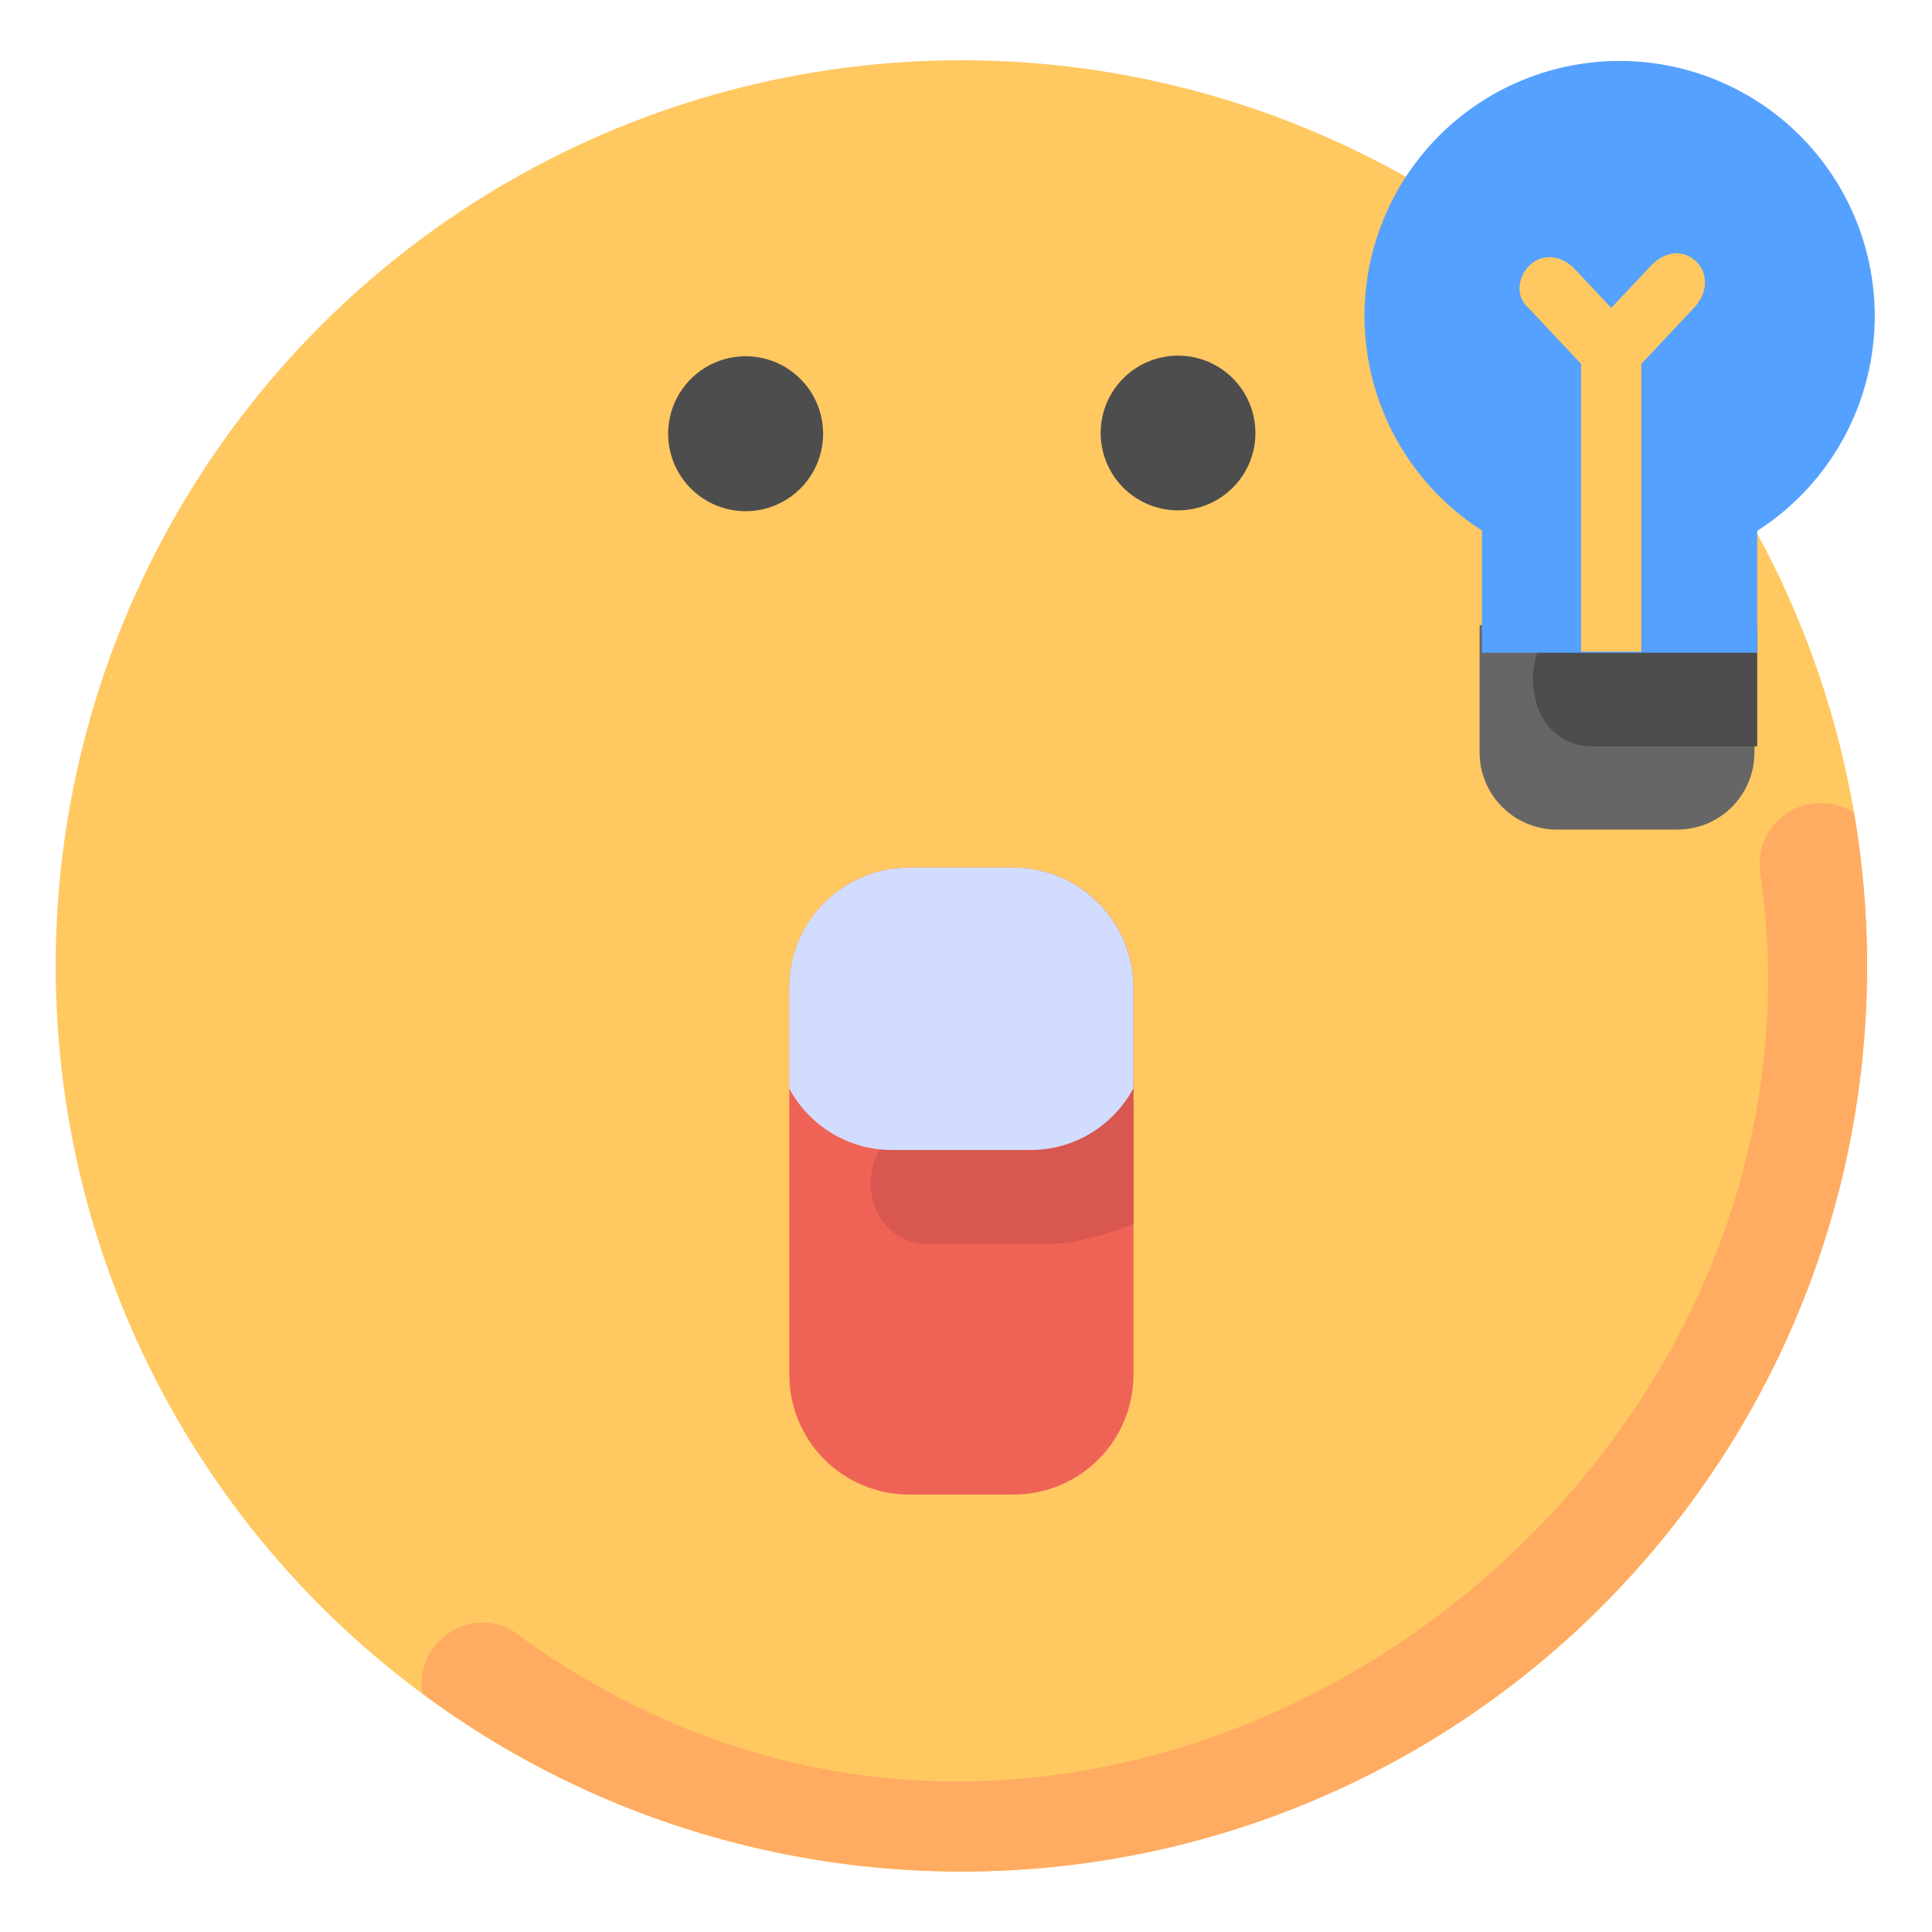 <!--
  - Copyright (c) 2023. Selldone® Business OS™
  -
  - Author: M.Pajuhaan
  - Web: https://selldone.com
  - ━━━━━━━━━━━━━━━━━━━━━━━━━━━━━━━━━━━━━━━━━━━━━━━━━━━━━━
  -
  - All rights reserved. In the weave of time, where traditions and innovations intermingle, this content was crafted.
  - From the essence of thought, through the corridors of creativity, each word, and sentiment has been molded.
  - Not just to exist, but to inspire. Like an artist's stroke or a sculptor's chisel, every nuance is deliberate.
  - Our journey is not just about reaching a destination, but about creating a masterpiece.
  - Tread carefully, for you're treading on dreams.
  -->

<svg id="svg4593" height="512" viewBox="0 0 16.933 16.933" width="512" xmlns="http://www.w3.org/2000/svg" xmlns:svg="http://www.w3.org/2000/svg"><clipPath id="clipPath5337"><path id="rect5339" d="m34.774 274.321h35.435v25.702h-35.435z"/></clipPath><clipPath id="clipPath4542"><path id="rect4544" d="m-535.214-48.848h501.574v185.586h-501.574z"/></clipPath><clipPath id="clipPath11017"><path id="rect11019" d="m36.669 153.503h29.654v28.999h-29.654z" transform="rotate(-90)" vector-effect="none"/></clipPath><clipPath id="clipPath11444"><path id="rect11446" d="m-143.933 265.779h28.84v29.104h-28.84z" transform="rotate(-90)" vector-effect="none"/></clipPath><clipPath id="clipPath11781"><rect id="rect11783" height="32.411" rx=".634" transform="rotate(-90)" width="32.941" x="-145.124" y="181.377"/></clipPath><clipPath id="clipPath11499"><path id="rect11501" d="m-551.399-9.261h16.064v16.347h-16.064z" vector-effect="none"/></clipPath><g id="layer1" transform="translate(0 -280.067)"><circle id="path34863-8-24" cx="8.426" cy="288.533" fill="#ffc861" r="7.938"/><path id="path35244-8-79" d="m15.428 287.712c.82 5.664-5.937 10.352-10.934 6.649-.386-.227-.863.107-.792.549 1.365 1.016 3.022 1.557 4.724 1.56 4.384 0 7.938-3.554 7.938-7.938-0-.45-.038-.9-.115-1.344-.409-.24-.88.08-.821.523z" fill="#ffab61" font-variant-ligatures="normal" font-variant-position="normal" font-variant-caps="normal" font-variant-numeric="normal" font-variant-alternates="normal" font-feature-settings="normal" text-indent="0" text-align="start" text-decoration-line="none" text-decoration-style="solid" text-decoration-color="#000000" text-transform="none" text-orientation="mixed" white-space="normal" shape-padding="0" isolation="auto" mix-blend-mode="normal" solid-color="#000000" solid-opacity="1" vector-effect="none"/><g id="g4911" fill="#4d4d4d" transform="translate(.514)"><path id="path4907" d="m9.811 283.184a.678.678 0 0 0 -.678.678.678.678 0 0 0 .678.678.678.678 0 0 0 .678-.678.678.678 0 0 0 -.678-.678z" vector-effect="none"/><path id="path10354-7-0" d="m22.721 11.783a2.562 2.562 0 0 0 -2.562 2.562 2.562 2.562 0 0 0 2.562 2.562 2.562 2.562 0 0 0 2.562-2.562 2.562 2.562 0 0 0 -2.562-2.562z" transform="matrix(.265 0 0 .265 0 280.067)" vector-effect="none"/></g><path id="rect5071" d="m12.968 285.545v1.115c0 .376.303.678.679.678h1.052c.376 0 .678-.302.678-.678v-1.115z" fill="#666" vector-effect="none"/><path id="path5106" d="m51.398 20.703c-1.275 1.178-.809 4.11 1.412 3.98h5.307v-3.98z" fill="#4d4d4d" transform="matrix(.265 0 0 .265 0 280.067)" font-variant-ligatures="normal" font-variant-position="normal" font-variant-caps="normal" font-variant-numeric="normal" font-variant-alternates="normal" font-feature-settings="normal" text-indent="0" text-align="start" text-decoration-line="none" text-decoration-style="solid" text-decoration-color="#000000" text-transform="none" text-orientation="mixed" white-space="normal" shape-padding="0" isolation="auto" mix-blend-mode="normal" solid-color="#000000" solid-opacity="1" vector-effect="none"/><path id="path4902" d="m53.566 2.016a8.438 8.438 0 0 0 -8.438 8.438 8.438 8.438 0 0 0 3.885 7.092v4.043h9.104v-4.031a8.438 8.438 0 0 0 3.887-7.104 8.438 8.438 0 0 0 -8.438-8.438z" fill="#55a1ff" transform="matrix(.265 0 0 .265 0 280.067)" vector-effect="none"/><path id="path5078" d="m14.677 282.288c-.072.005-.148.041-.218.119l-.337.358-.337-.358c-.313-.271-.618.164-.385.363l.457.486v2.522h.529v-2.522l.457-.486c.216-.229.048-.496-.167-.483z" fill="#ffc861" font-variant-ligatures="normal" font-variant-position="normal" font-variant-caps="normal" font-variant-numeric="normal" font-variant-alternates="normal" font-feature-settings="normal" text-indent="0" text-align="start" text-decoration-line="none" text-decoration-style="solid" text-decoration-color="#000000" text-transform="none" text-orientation="mixed" white-space="normal" shape-padding="0" isolation="auto" mix-blend-mode="normal" solid-color="#000000" solid-opacity="1" vector-effect="none"/><path id="rect6346" d="m7.97 287.671h.912c.583 0 1.052.469 1.052 1.052v3.391c0 .583-.469 1.052-1.052 1.052h-.912c-.583 0-1.052-.469-1.052-1.052v-3.391c0-.583.469-1.052 1.052-1.052z" fill="#ef6356" vector-effect="none"/><path id="path6718" d="m9.934 289.544c-.335.306-.801.367-.809.368h-.933c-.747-.044-.747 1.1 0 1.057h.982c.278 0 .561-.098.76-.177z" fill="#d85750" font-variant-ligatures="normal" font-variant-position="normal" font-variant-caps="normal" font-variant-numeric="normal" font-variant-alternates="normal" font-feature-settings="normal" text-indent="0" text-align="start" text-decoration-line="none" text-decoration-style="solid" text-decoration-color="#000000" text-transform="none" text-orientation="mixed" white-space="normal" shape-padding="0" isolation="auto" mix-blend-mode="normal" solid-color="#000000" solid-opacity="1" vector-effect="none"/><path id="path6660" d="m7.97 287.671c-.583 0-1.053.469-1.053 1.052v.884c.174.32.509.539.9.539h1.216c.391 0 .726-.219.9-.539v-.884c0-.583-.47-1.052-1.053-1.052z" fill="#d1dcff" vector-effect="none"/></g></svg>